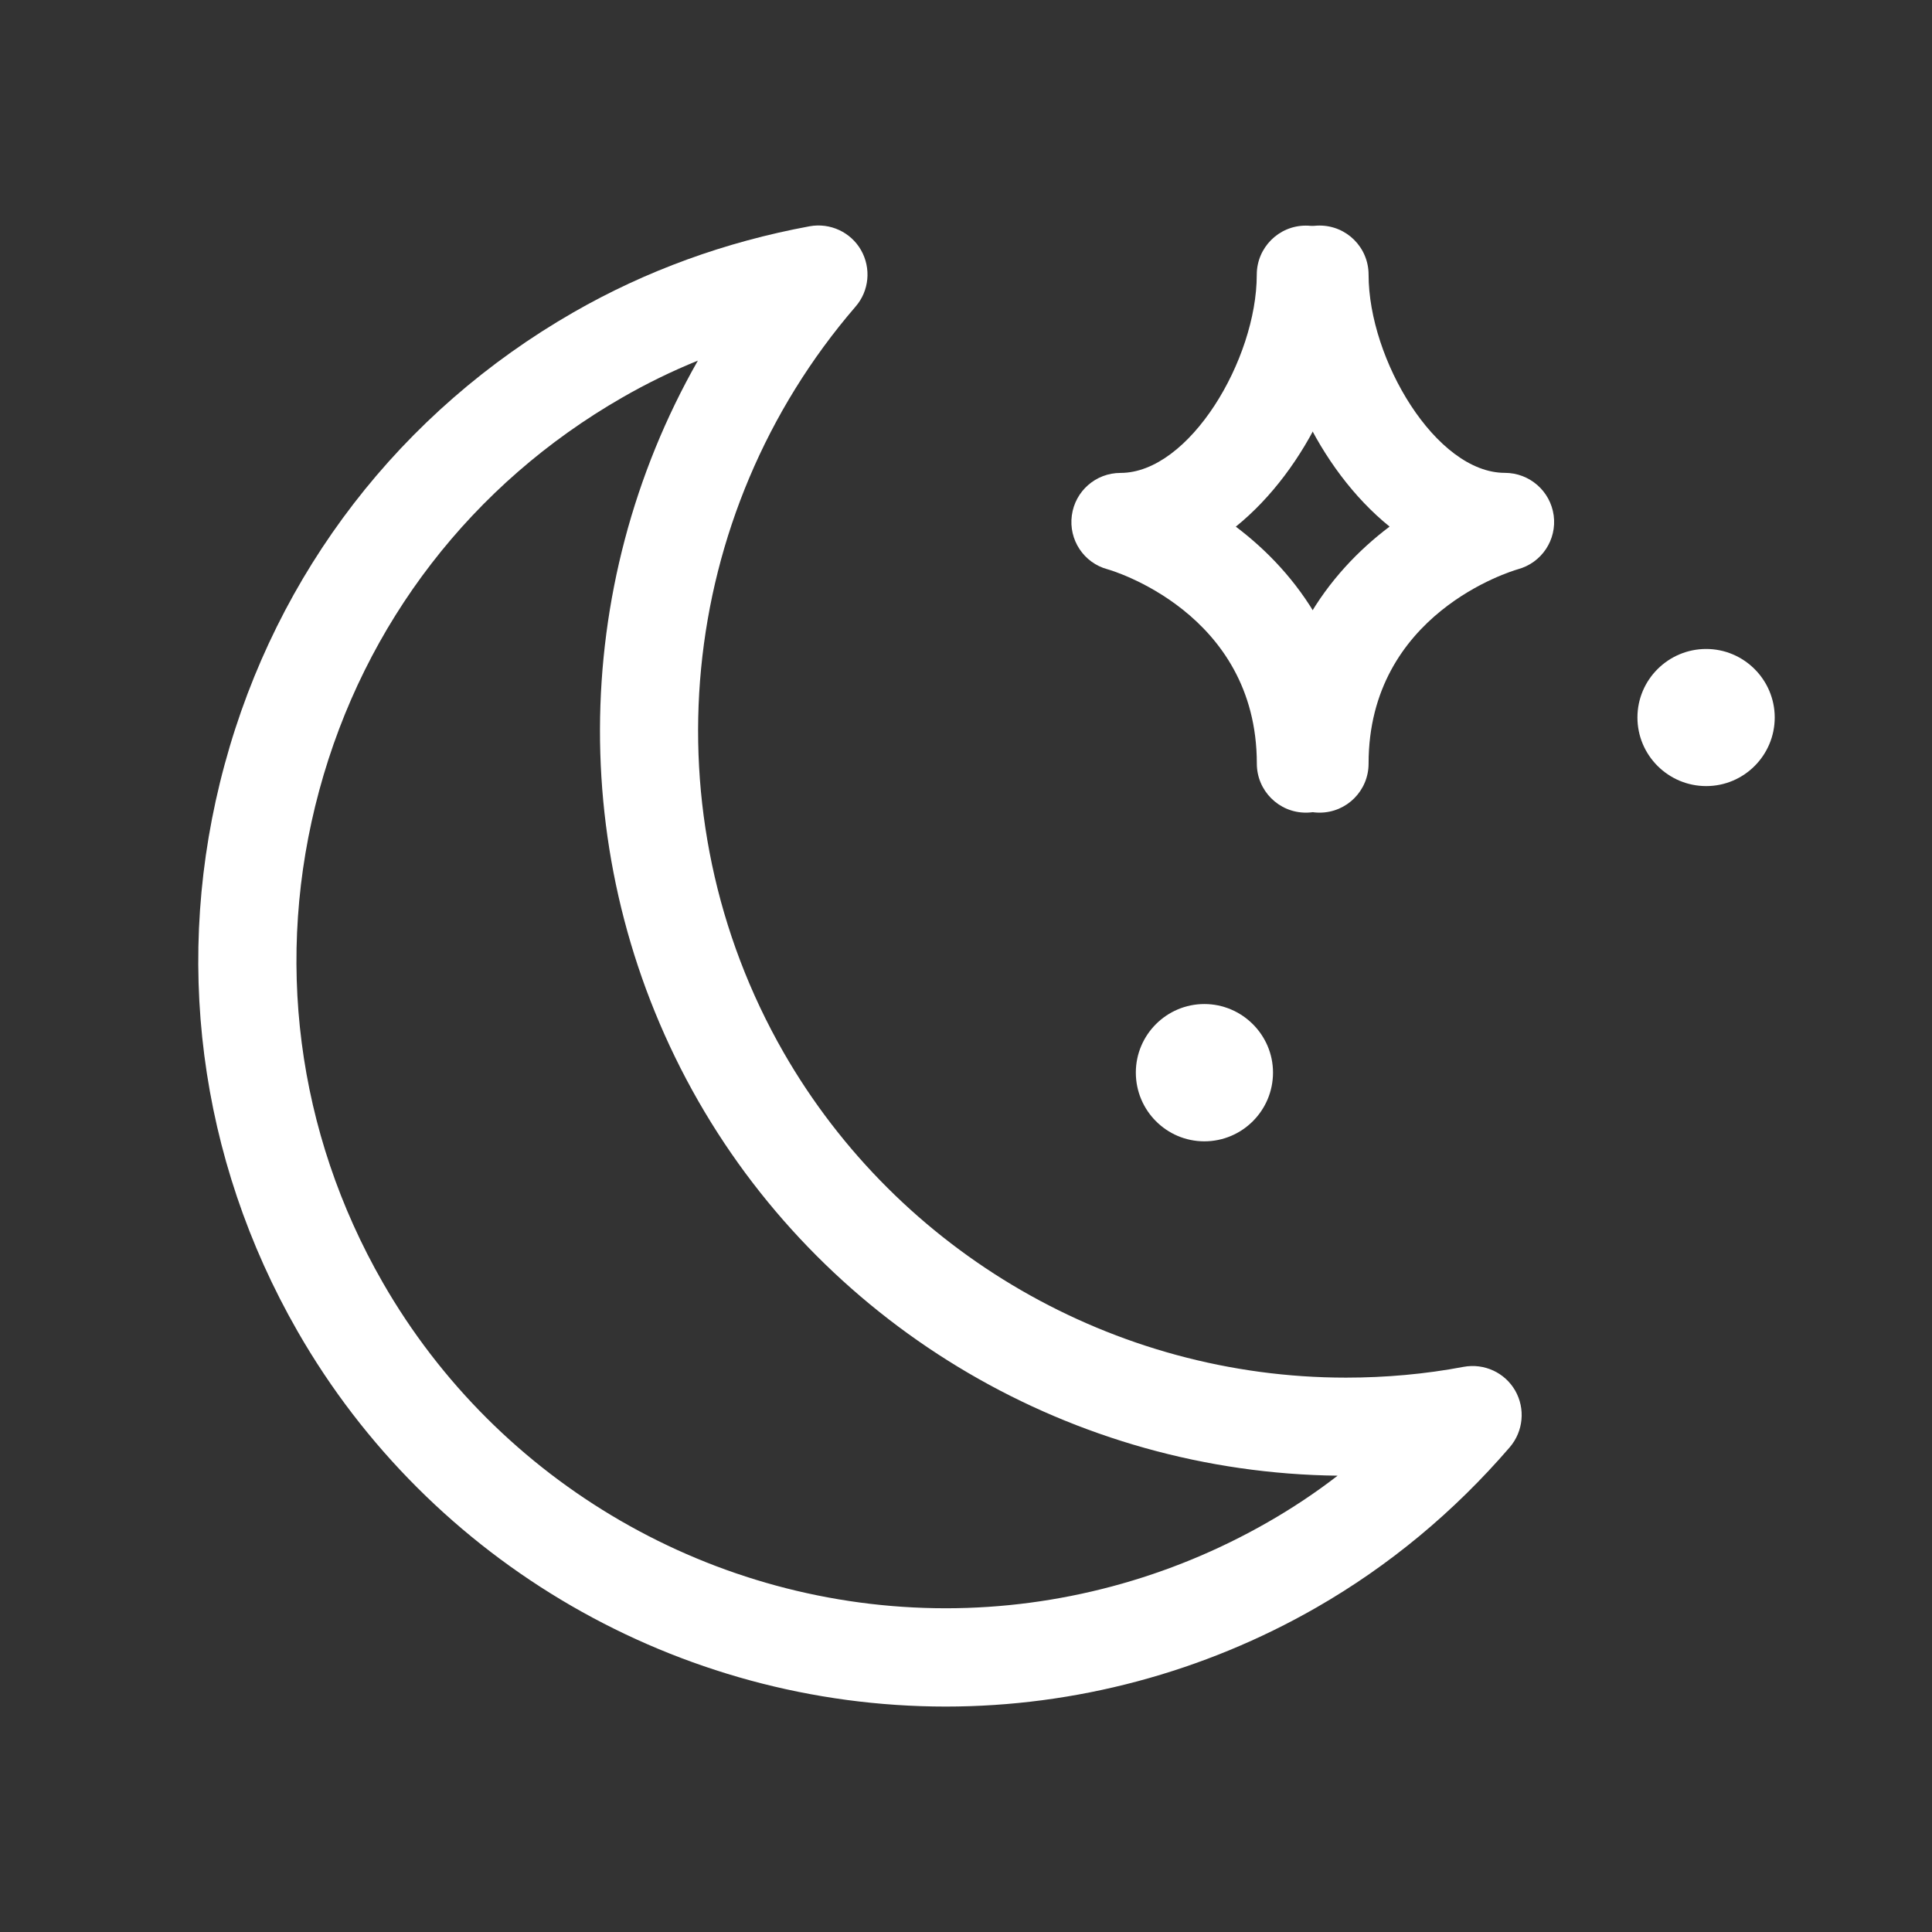 <?xml version="1.0" encoding="utf-8"?>
<!-- Generator: Adobe Illustrator 16.0.0, SVG Export Plug-In . SVG Version: 6.00 Build 0)  -->
<!DOCTYPE svg PUBLIC "-//W3C//DTD SVG 1.1//EN" "http://www.w3.org/Graphics/SVG/1.1/DTD/svg11.dtd">
<svg version="1.1" id="Layer_1" xmlns="http://www.w3.org/2000/svg" xmlns:xlink="http://www.w3.org/1999/xlink" x="0px" y="0px"
	 width="32px" height="32px" viewBox="0 0 32 32" enable-background="new 0 0 32 32" xml:space="preserve">
<rect x="0" y="0" width="32" height="32" fill="#333333" stroke="none"/>
<g>
	<path fill="#FFFFFF" d="M15.665,28.266c-4.424,0-8.538-2.379-10.736-6.215c-1.643-2.864-2.074-6.198-1.209-9.386
		C4.583,9.478,6.636,6.816,9.5,5.172c1.198-0.688,2.512-1.166,3.909-1.424c0.34-0.062,0.681,0.096,0.852,0.394
		c0.171,0.3,0.136,0.676-0.09,0.936c-2.973,3.448-3.452,8.413-1.192,12.354c1.906,3.319,5.476,5.386,9.315,5.386
		c0.653,0,1.31-0.058,1.949-0.179c0.341-0.062,0.681,0.095,0.853,0.393c0.172,0.301,0.135,0.676-0.089,0.938
		c-0.925,1.074-2.003,1.967-3.202,2.655C19.936,27.698,17.812,28.266,15.665,28.266z M11.559,5.973
		c-0.431,0.175-0.849,0.379-1.25,0.61c-2.488,1.428-4.272,3.739-5.021,6.507c-0.75,2.769-0.376,5.665,1.051,8.151
		c1.91,3.329,5.483,5.397,9.327,5.397c1.863,0,3.707-0.493,5.332-1.425c0.402-0.23,0.79-0.487,1.157-0.771
		c-4.366-0.051-8.414-2.416-10.586-6.2C9.369,14.404,9.422,9.725,11.559,5.973z"/>
	<g>
		<path fill="#FFFFFF" d="M28.26,13.02c-0.628,0-1.139-0.51-1.139-1.136c0-0.626,0.511-1.135,1.139-1.135
			c0.625,0,1.135,0.51,1.135,1.135C29.395,12.51,28.887,13.02,28.26,13.02z"/>
	</g>
	<g>
		<path fill="#FFFFFF" d="M19.948,18.904c-0.626,0-1.135-0.51-1.135-1.139c0-0.625,0.509-1.135,1.135-1.135
			c0.625,0,1.137,0.511,1.137,1.135C21.085,18.396,20.573,18.904,19.948,18.904z"/>
	</g>
	<g>
		<path fill="#FFFFFF" d="M21.63,13.46c-0.45,0-0.813-0.364-0.813-0.813c0-2.515-2.447-3.212-2.473-3.218
			c-0.394-0.106-0.646-0.489-0.591-0.892c0.054-0.403,0.397-0.704,0.806-0.704c1.141,0,2.257-1.879,2.257-3.283
			c0-0.449,0.364-0.813,0.812-0.813c0.449,0,0.813,0.364,0.813,0.813c0,1.505-0.793,3.22-1.972,4.173
			c1.021,0.77,1.972,2.041,1.972,3.926C22.441,13.094,22.078,13.46,21.63,13.46z"/>
		<path fill="#FFFFFF" d="M21.856,13.46c-0.45,0-0.812-0.364-0.812-0.813c0-1.884,0.951-3.155,1.972-3.925
			c-1.18-0.953-1.972-2.669-1.972-4.173c0-0.45,0.362-0.813,0.812-0.813s0.812,0.364,0.812,0.813c0,1.403,1.116,3.283,2.258,3.283
			c0.407,0,0.753,0.301,0.808,0.705c0.054,0.404-0.198,0.785-0.594,0.892c-0.095,0.028-2.472,0.731-2.472,3.218
			C22.669,13.094,22.307,13.46,21.856,13.46z"/>
	</g>
</g>
</svg>

